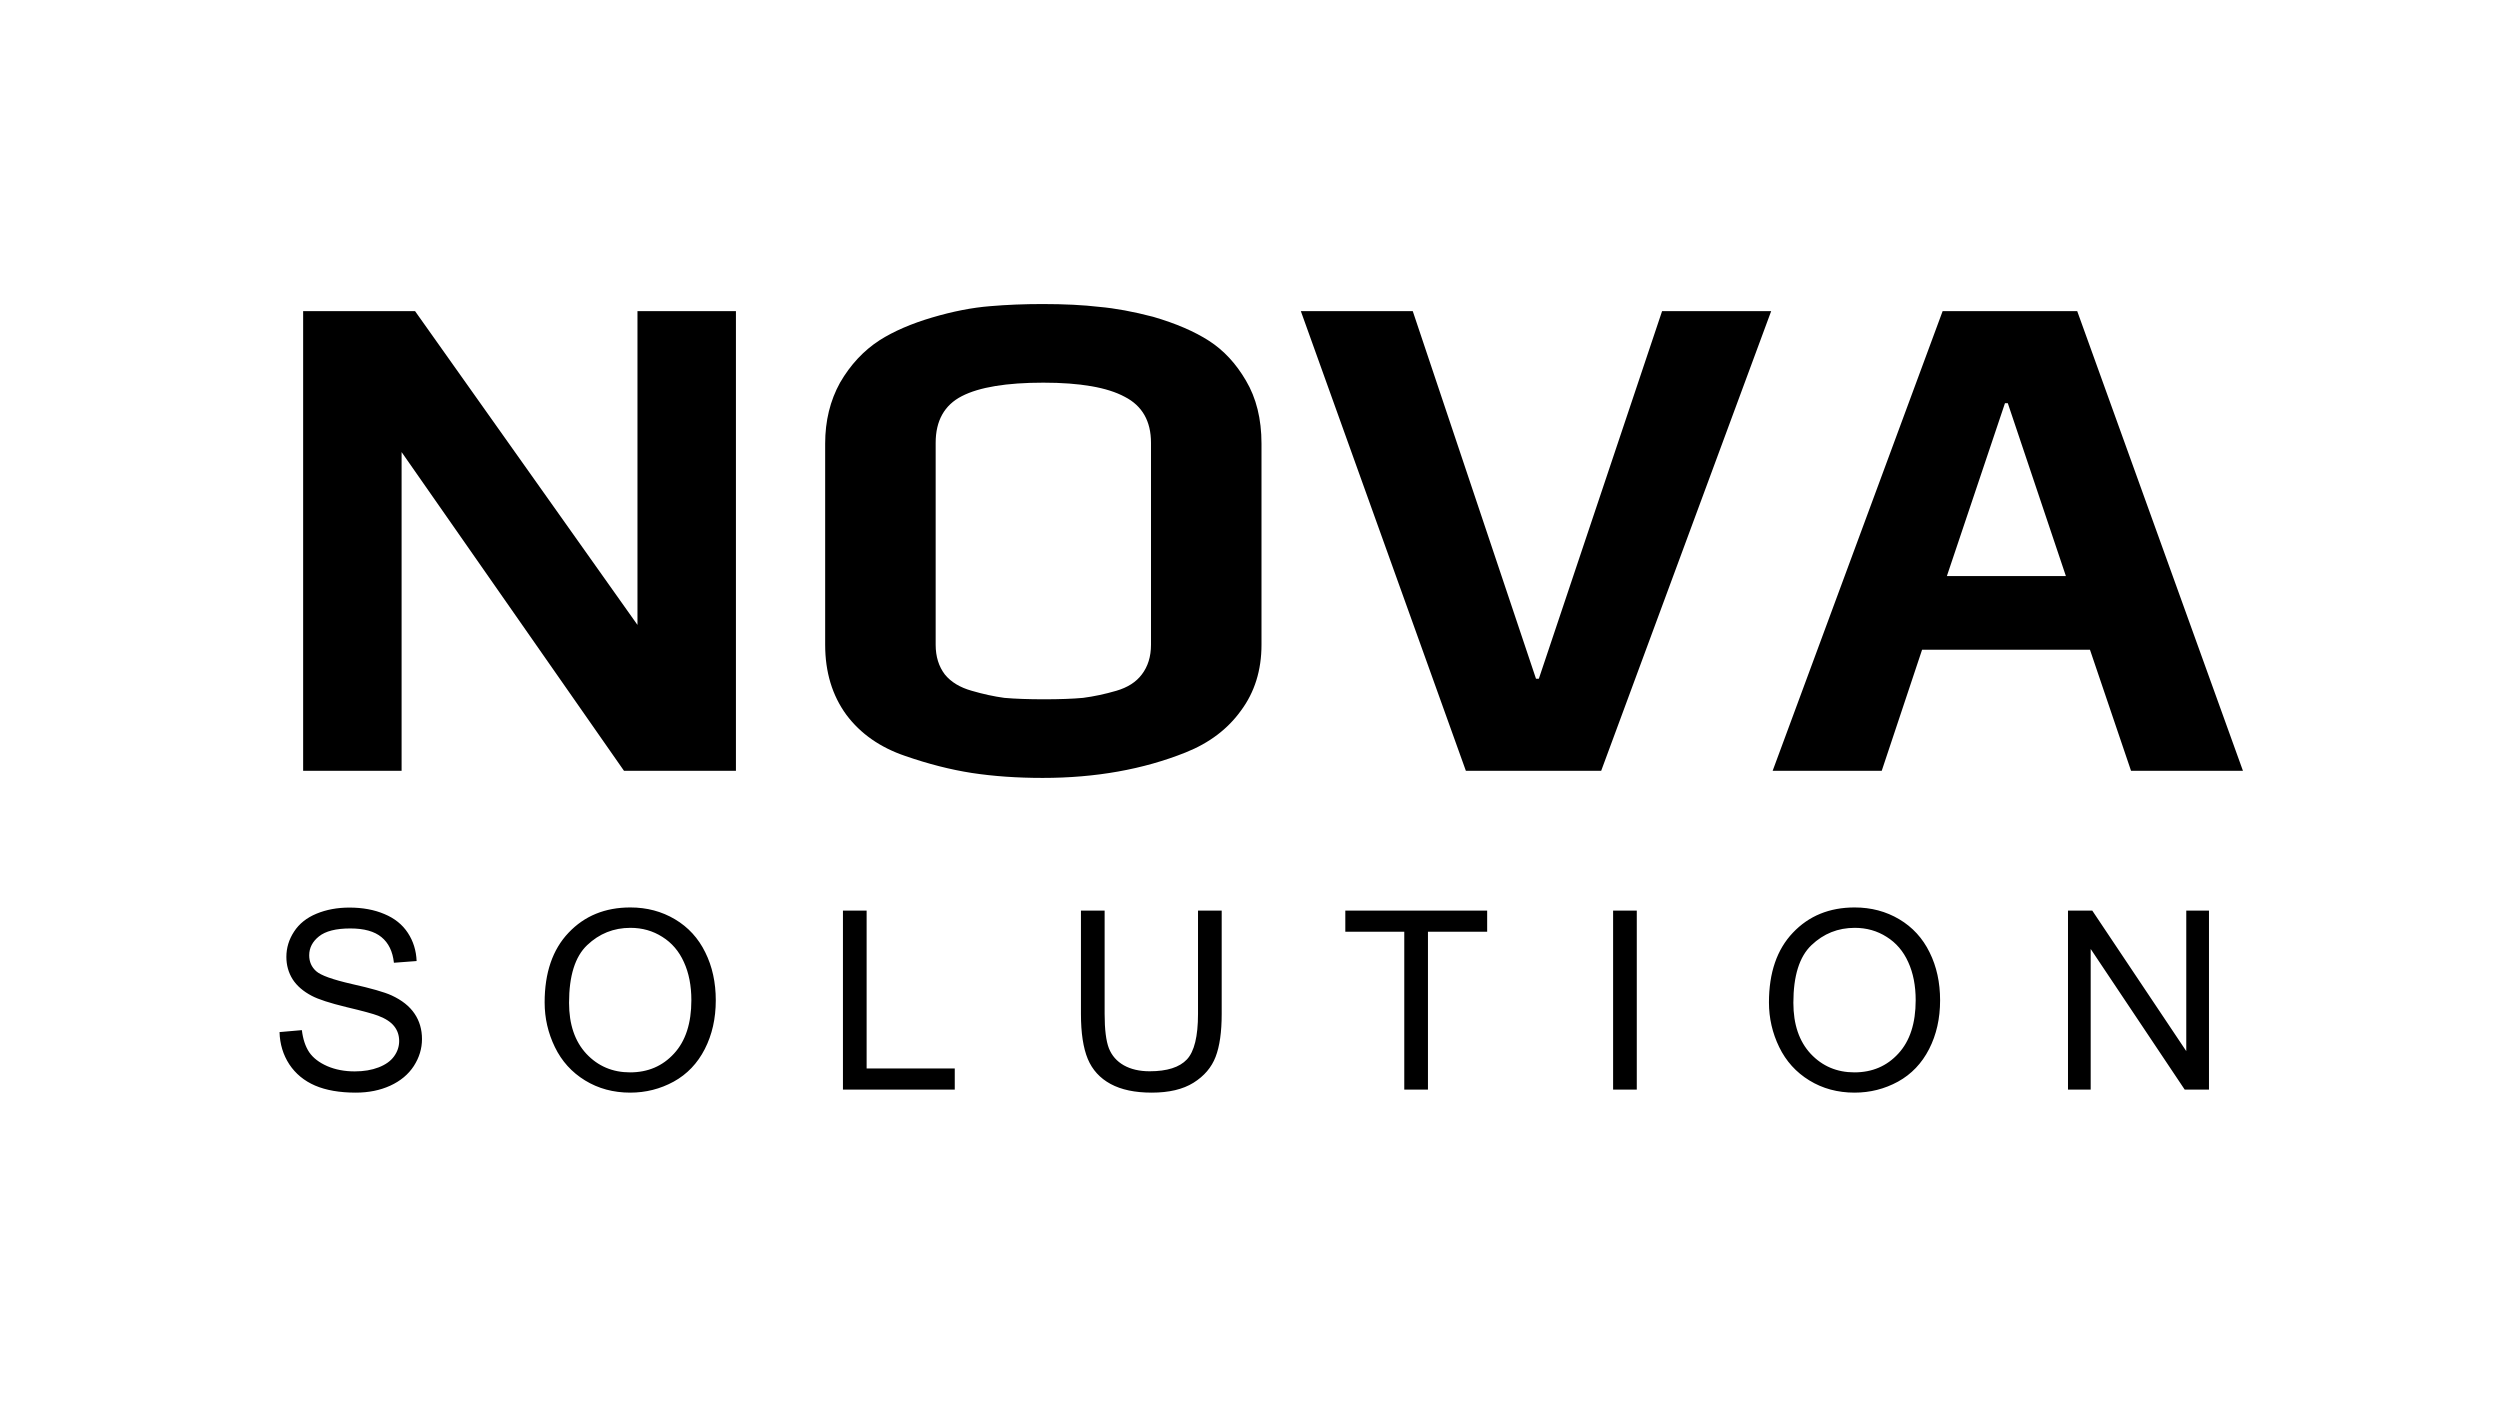 <svg width="1200" height="675" viewBox="0 0 1200 675" fill="none" xmlns="http://www.w3.org/2000/svg">
<g clip-path="url(#clip0_1_4)">
<path d="M145.507 149.34H199.227L305.987 299.96V149.34H353.247V370H299.527L192.767 217V370H145.507V149.34ZM500.459 373.4C488.219 373.4 476.886 372.607 466.459 371.02C456.259 369.433 445.606 366.713 434.499 362.86C422.486 358.78 413.079 352.207 406.279 343.14C399.479 333.847 396.079 322.627 396.079 309.48V212.92C396.079 202.04 398.459 192.293 403.219 183.68C408.206 175.067 414.552 168.267 422.259 163.28C429.059 158.973 437.446 155.347 447.419 152.4C457.392 149.453 466.686 147.64 475.299 146.96C483.232 146.28 491.619 145.94 500.459 145.94C510.886 145.94 519.952 146.393 527.659 147.3C535.366 147.98 543.979 149.567 553.499 152.06C564.379 155.233 573.332 159.087 580.359 163.62C587.386 168.153 593.279 174.5 598.039 182.66C603.026 191.047 605.519 201.133 605.519 212.92V309.48C605.519 321.72 602.232 332.26 595.659 341.1C589.312 349.94 580.472 356.627 569.139 361.16C548.739 369.32 525.846 373.4 500.459 373.4ZM501.139 335.66C508.619 335.66 514.852 335.433 519.839 334.98C525.052 334.3 530.379 333.167 535.819 331.58C541.259 329.993 545.339 327.387 548.059 323.76C551.006 319.907 552.479 315.147 552.479 309.48V212.58C552.479 202.153 548.286 194.787 539.899 190.48C531.512 185.947 518.479 183.68 500.799 183.68C483.119 183.68 470.086 185.833 461.699 190.14C453.312 194.447 449.119 201.927 449.119 212.58V309.48C449.119 315.147 450.592 319.907 453.539 323.76C456.486 327.387 460.792 329.993 466.459 331.58C471.899 333.167 477.112 334.3 482.099 334.98C487.312 335.433 493.659 335.66 501.139 335.66ZM624.402 149.34H678.122L737.282 325.8H738.642L797.802 149.34H850.162L768.562 370H703.622L624.402 149.34ZM932.464 149.34H997.064L1076.62 370H1022.9L1003.18 311.86H922.604L903.224 370H850.864L932.464 149.34ZM991.624 276.5L963.744 193.54H962.384L934.504 276.5H991.624Z" fill="black"/>
<path d="M134.177 495.402L144.899 494.465C145.407 498.762 146.579 502.297 148.415 505.07C150.29 507.805 153.18 510.031 157.087 511.75C160.993 513.43 165.388 514.27 170.27 514.27C174.606 514.27 178.434 513.625 181.755 512.336C185.075 511.047 187.536 509.289 189.138 507.062C190.778 504.797 191.598 502.336 191.598 499.68C191.598 496.984 190.817 494.641 189.255 492.648C187.692 490.617 185.114 488.918 181.52 487.551C179.216 486.652 174.118 485.266 166.227 483.391C158.337 481.477 152.809 479.68 149.645 478C145.544 475.852 142.477 473.195 140.446 470.031C138.454 466.828 137.458 463.254 137.458 459.309C137.458 454.973 138.688 450.93 141.149 447.18C143.61 443.391 147.204 440.52 151.93 438.566C156.657 436.613 161.911 435.637 167.692 435.637C174.059 435.637 179.665 436.672 184.509 438.742C189.391 440.773 193.141 443.781 195.759 447.766C198.376 451.75 199.782 456.262 199.977 461.301L189.079 462.121C188.493 456.691 186.501 452.59 183.102 449.816C179.743 447.043 174.763 445.656 168.161 445.656C161.286 445.656 156.266 446.926 153.102 449.465C149.977 451.965 148.415 454.992 148.415 458.547C148.415 461.633 149.528 464.172 151.755 466.164C153.942 468.156 159.645 470.207 168.864 472.316C178.122 474.387 184.47 476.203 187.907 477.766C192.907 480.07 196.598 483 198.981 486.555C201.364 490.07 202.555 494.133 202.555 498.742C202.555 503.312 201.247 507.629 198.63 511.691C196.013 515.715 192.243 518.859 187.321 521.125C182.438 523.352 176.93 524.465 170.798 524.465C163.024 524.465 156.501 523.332 151.227 521.066C145.993 518.801 141.872 515.402 138.864 510.871C135.895 506.301 134.333 501.145 134.177 495.402ZM261.426 481.164C261.426 466.906 265.254 455.754 272.91 447.707C280.566 439.621 290.449 435.578 302.559 435.578C310.488 435.578 317.637 437.473 324.004 441.262C330.371 445.051 335.215 450.344 338.535 457.141C341.895 463.898 343.574 471.574 343.574 480.168C343.574 488.879 341.816 496.672 338.301 503.547C334.785 510.422 329.805 515.637 323.359 519.191C316.914 522.707 309.961 524.465 302.5 524.465C294.414 524.465 287.188 522.512 280.82 518.605C274.453 514.699 269.629 509.367 266.348 502.609C263.066 495.852 261.426 488.703 261.426 481.164ZM273.145 481.34C273.145 491.691 275.918 499.855 281.465 505.832C287.051 511.77 294.043 514.738 302.441 514.738C310.996 514.738 318.027 511.73 323.535 505.715C329.082 499.699 331.855 491.164 331.855 480.109C331.855 473.117 330.664 467.023 328.281 461.828C325.938 456.594 322.48 452.551 317.91 449.699C313.379 446.809 308.281 445.363 302.617 445.363C294.57 445.363 287.637 448.137 281.816 453.684C276.035 459.191 273.145 468.41 273.145 481.34ZM404.613 523V437.102H415.98V512.863H458.284V523H404.613ZM575.045 437.102H586.413V486.73C586.413 495.363 585.436 502.219 583.483 507.297C581.53 512.375 577.995 516.516 572.877 519.719C567.799 522.883 561.12 524.465 552.838 524.465C544.791 524.465 538.209 523.078 533.092 520.305C527.975 517.531 524.323 513.527 522.135 508.293C519.948 503.02 518.854 495.832 518.854 486.73V437.102H530.221V486.672C530.221 494.133 530.905 499.641 532.272 503.195C533.678 506.711 536.061 509.426 539.42 511.34C542.819 513.254 546.959 514.211 551.842 514.211C560.202 514.211 566.159 512.316 569.713 508.527C573.268 504.738 575.045 497.453 575.045 486.672V437.102ZM674.052 523V447.238H645.752V437.102H713.838V447.238H685.42V523H674.052ZM774.29 523V437.102H785.657V523H774.29ZM849.098 481.164C849.098 466.906 852.926 455.754 860.582 447.707C868.238 439.621 878.121 435.578 890.23 435.578C898.16 435.578 905.309 437.473 911.676 441.262C918.043 445.051 922.887 450.344 926.207 457.141C929.566 463.898 931.246 471.574 931.246 480.168C931.246 488.879 929.488 496.672 925.973 503.547C922.457 510.422 917.477 515.637 911.031 519.191C904.586 522.707 897.633 524.465 890.172 524.465C882.086 524.465 874.859 522.512 868.492 518.605C862.125 514.699 857.301 509.367 854.02 502.609C850.738 495.852 849.098 488.703 849.098 481.164ZM860.816 481.34C860.816 491.691 863.59 499.855 869.137 505.832C874.723 511.77 881.715 514.738 890.113 514.738C898.668 514.738 905.699 511.73 911.207 505.715C916.754 499.699 919.527 491.164 919.527 480.109C919.527 473.117 918.336 467.023 915.953 461.828C913.609 456.594 910.152 452.551 905.582 449.699C901.051 446.809 895.953 445.363 890.289 445.363C882.242 445.363 875.309 448.137 869.488 453.684C863.707 459.191 860.816 468.41 860.816 481.34ZM992.636 523V437.102H1004.3L1049.41 504.543V437.102H1060.31V523H1048.65L1003.53 455.5V523H992.636Z" fill="black"/>
</g>
<defs>
<clipPath id="clip0_1_4">
<rect width="1200" height="675" fill="white"/>
</clipPath>
</defs>
</svg>
